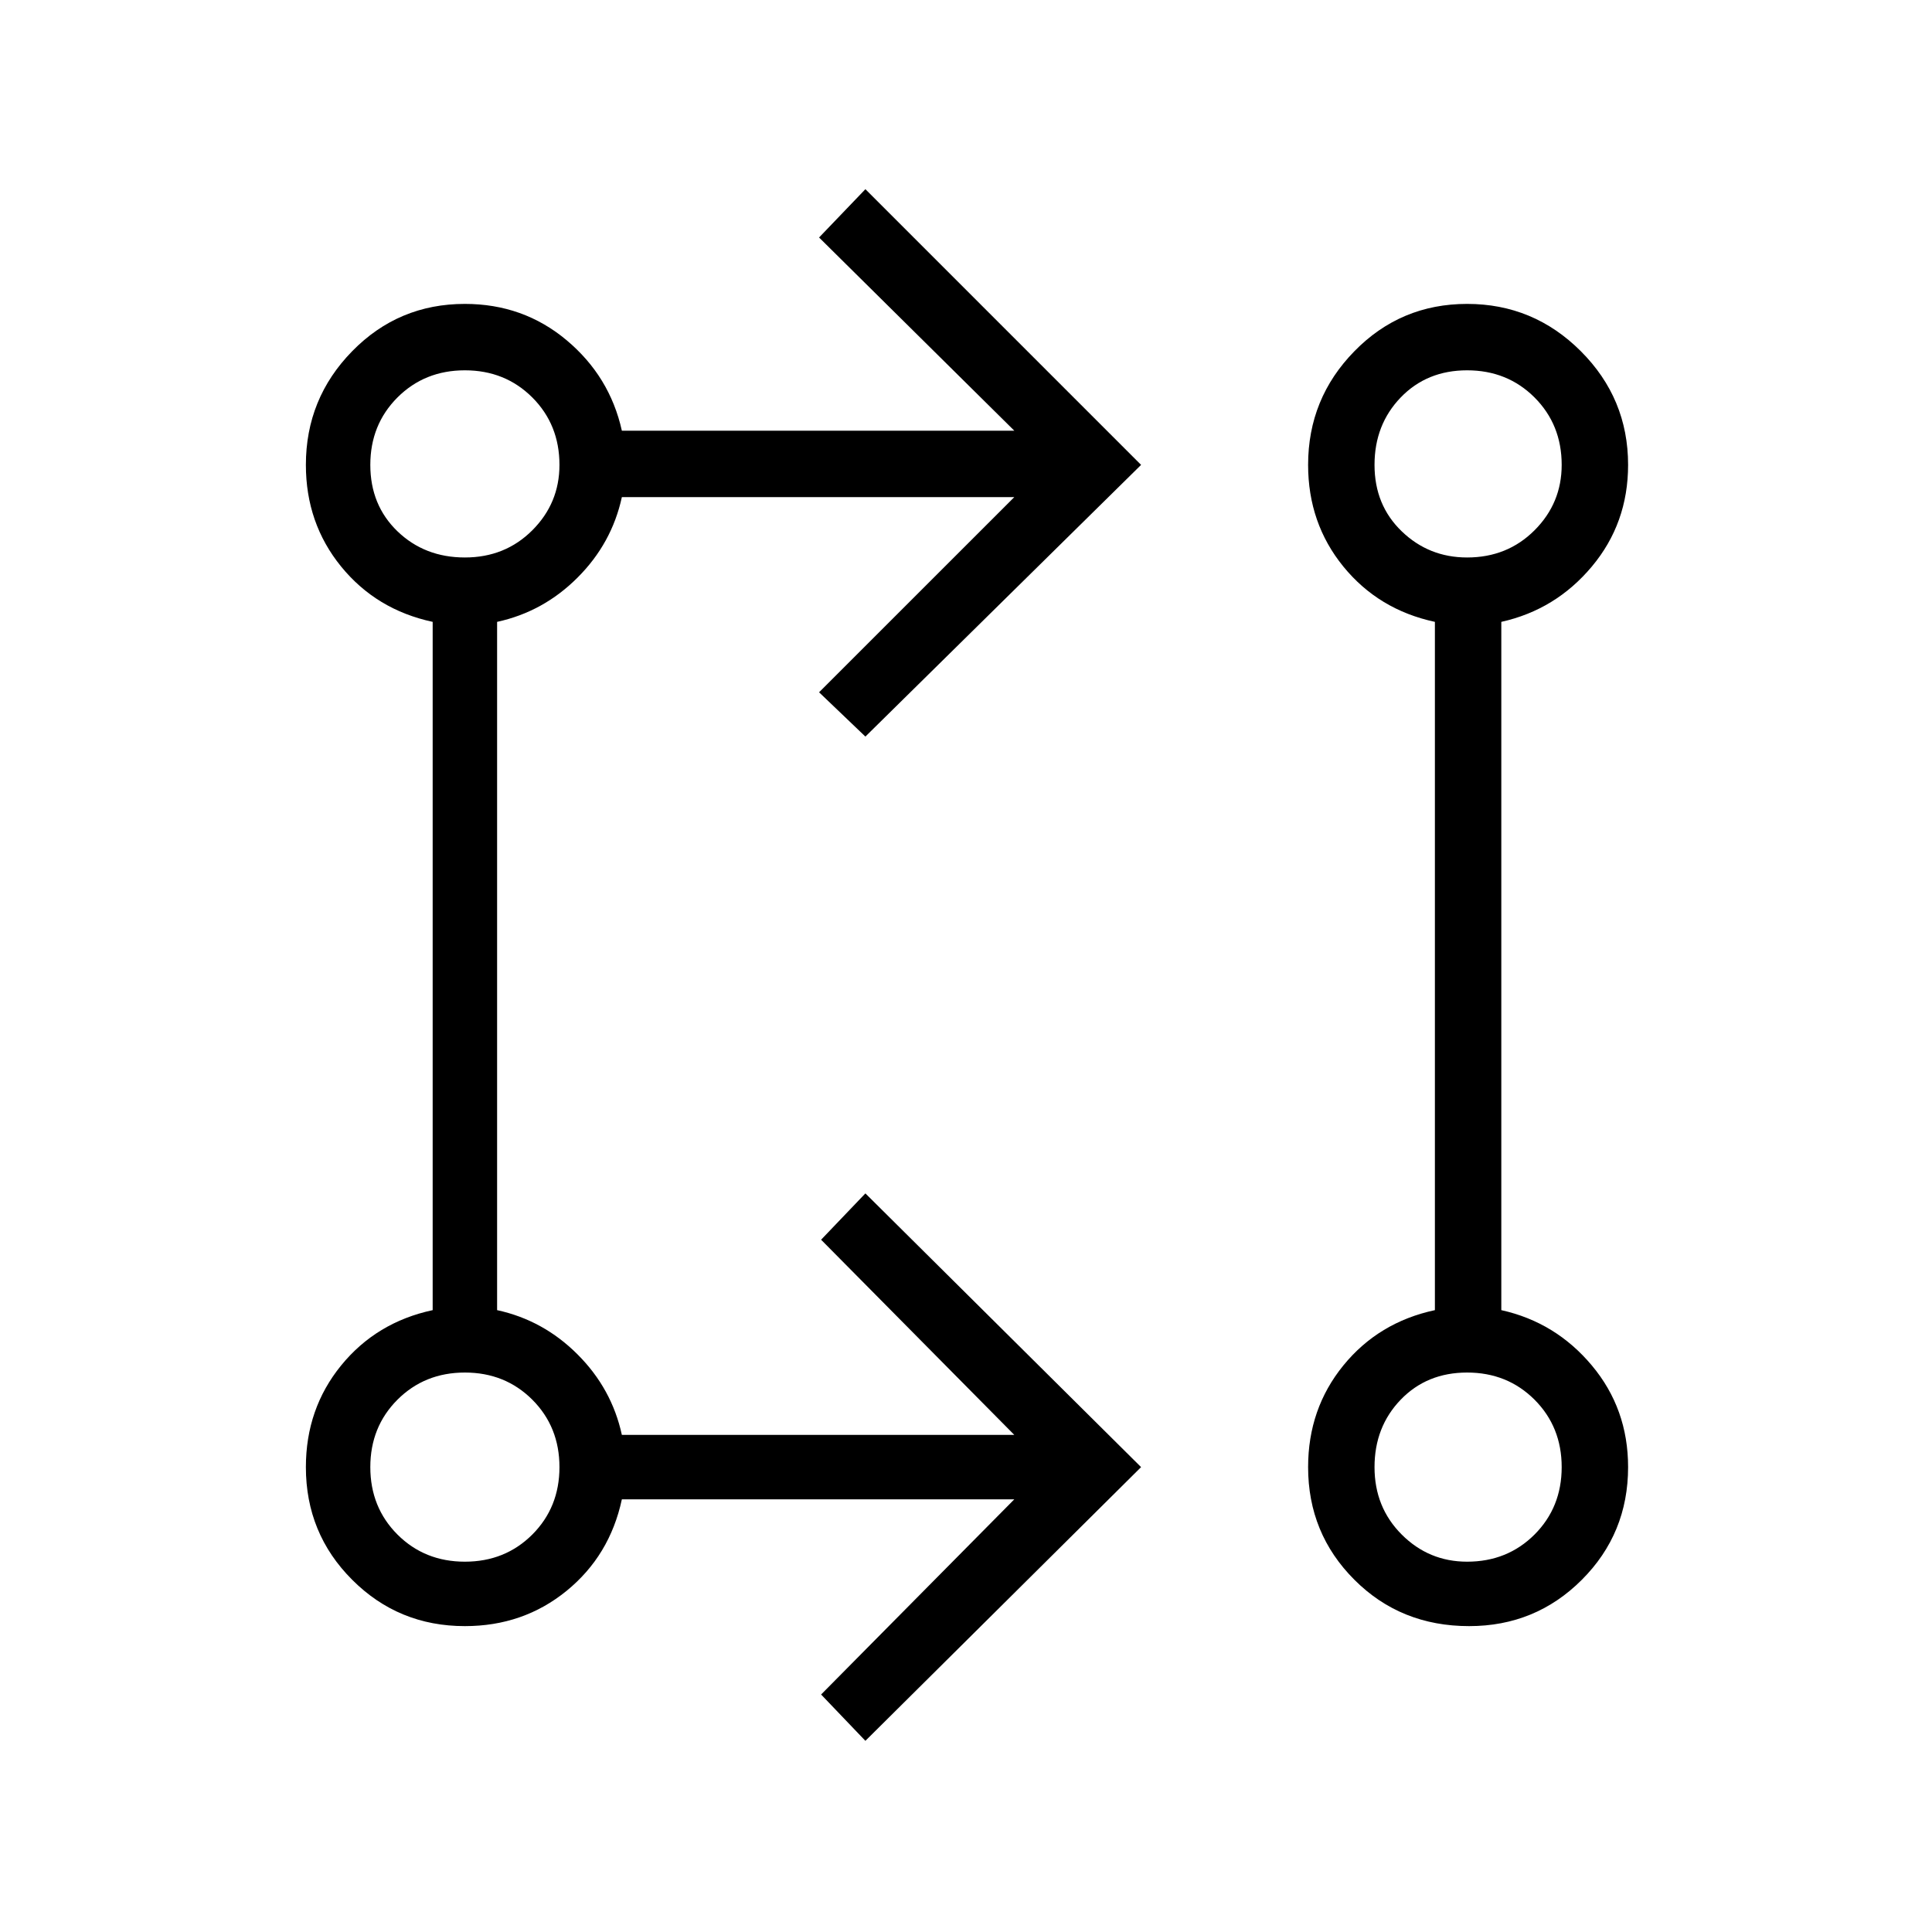 <svg xmlns="http://www.w3.org/2000/svg" height="40" width="40"><path d="M17.917 36.042 17 35.083l4-4.041h-8.125q-.25 1.166-1.146 1.896-.896.729-2.104.729-1.375 0-2.333-.959-.959-.958-.959-2.333 0-1.208.729-2.104.73-.896 1.896-1.146v-14.25q-1.166-.25-1.896-1.146-.729-.896-.729-2.104 0-1.375.959-2.354.958-.979 2.333-.979 1.208 0 2.104.75.896.75 1.146 1.875H21l-4.042-4 .959-1 5.708 5.708-5.708 5.625-.959-.917L21 10.292h-8.125q-.208.958-.917 1.666-.708.709-1.666.917v14.25q.958.208 1.666.917.709.708.917 1.666H21l-4-4.041.917-.959 5.708 5.667Zm12.5-2.375q-1.417 0-2.375-.959-.959-.958-.959-2.333 0-1.208.729-2.104.73-.896 1.896-1.146v-14.25q-1.166-.25-1.896-1.146-.729-.896-.729-2.104 0-1.375.959-2.354.958-.979 2.333-.979 1.375 0 2.354.979.979.979.979 2.354 0 1.208-.75 2.104-.75.896-1.875 1.146v14.25q1.125.25 1.875 1.146.75.896.75 2.104 0 1.375-.958 2.333-.958.959-2.333.959ZM9.625 32.333q.833 0 1.396-.562.562-.563.562-1.396t-.562-1.396q-.563-.562-1.396-.562t-1.396.562q-.562.563-.562 1.396t.562 1.396q.563.562 1.396.562Zm20.75 0q.833 0 1.396-.562.562-.563.562-1.396t-.562-1.396q-.563-.562-1.396-.562T29 28.979q-.542.563-.542 1.396t.563 1.396q.562.562 1.354.562ZM9.625 11.542q.833 0 1.396-.563.562-.562.562-1.354 0-.833-.562-1.396-.563-.562-1.396-.562t-1.396.562q-.562.563-.562 1.396T8.229 11q.563.542 1.396.542Zm20.75 0q.833 0 1.396-.563.562-.562.562-1.354 0-.833-.562-1.396-.563-.562-1.396-.562T29 8.229q-.542.563-.542 1.396T29.021 11q.562.542 1.354.542ZM9.625 30.375Zm20.75 0ZM9.625 9.625Zm20.75 0Z"/></svg>
